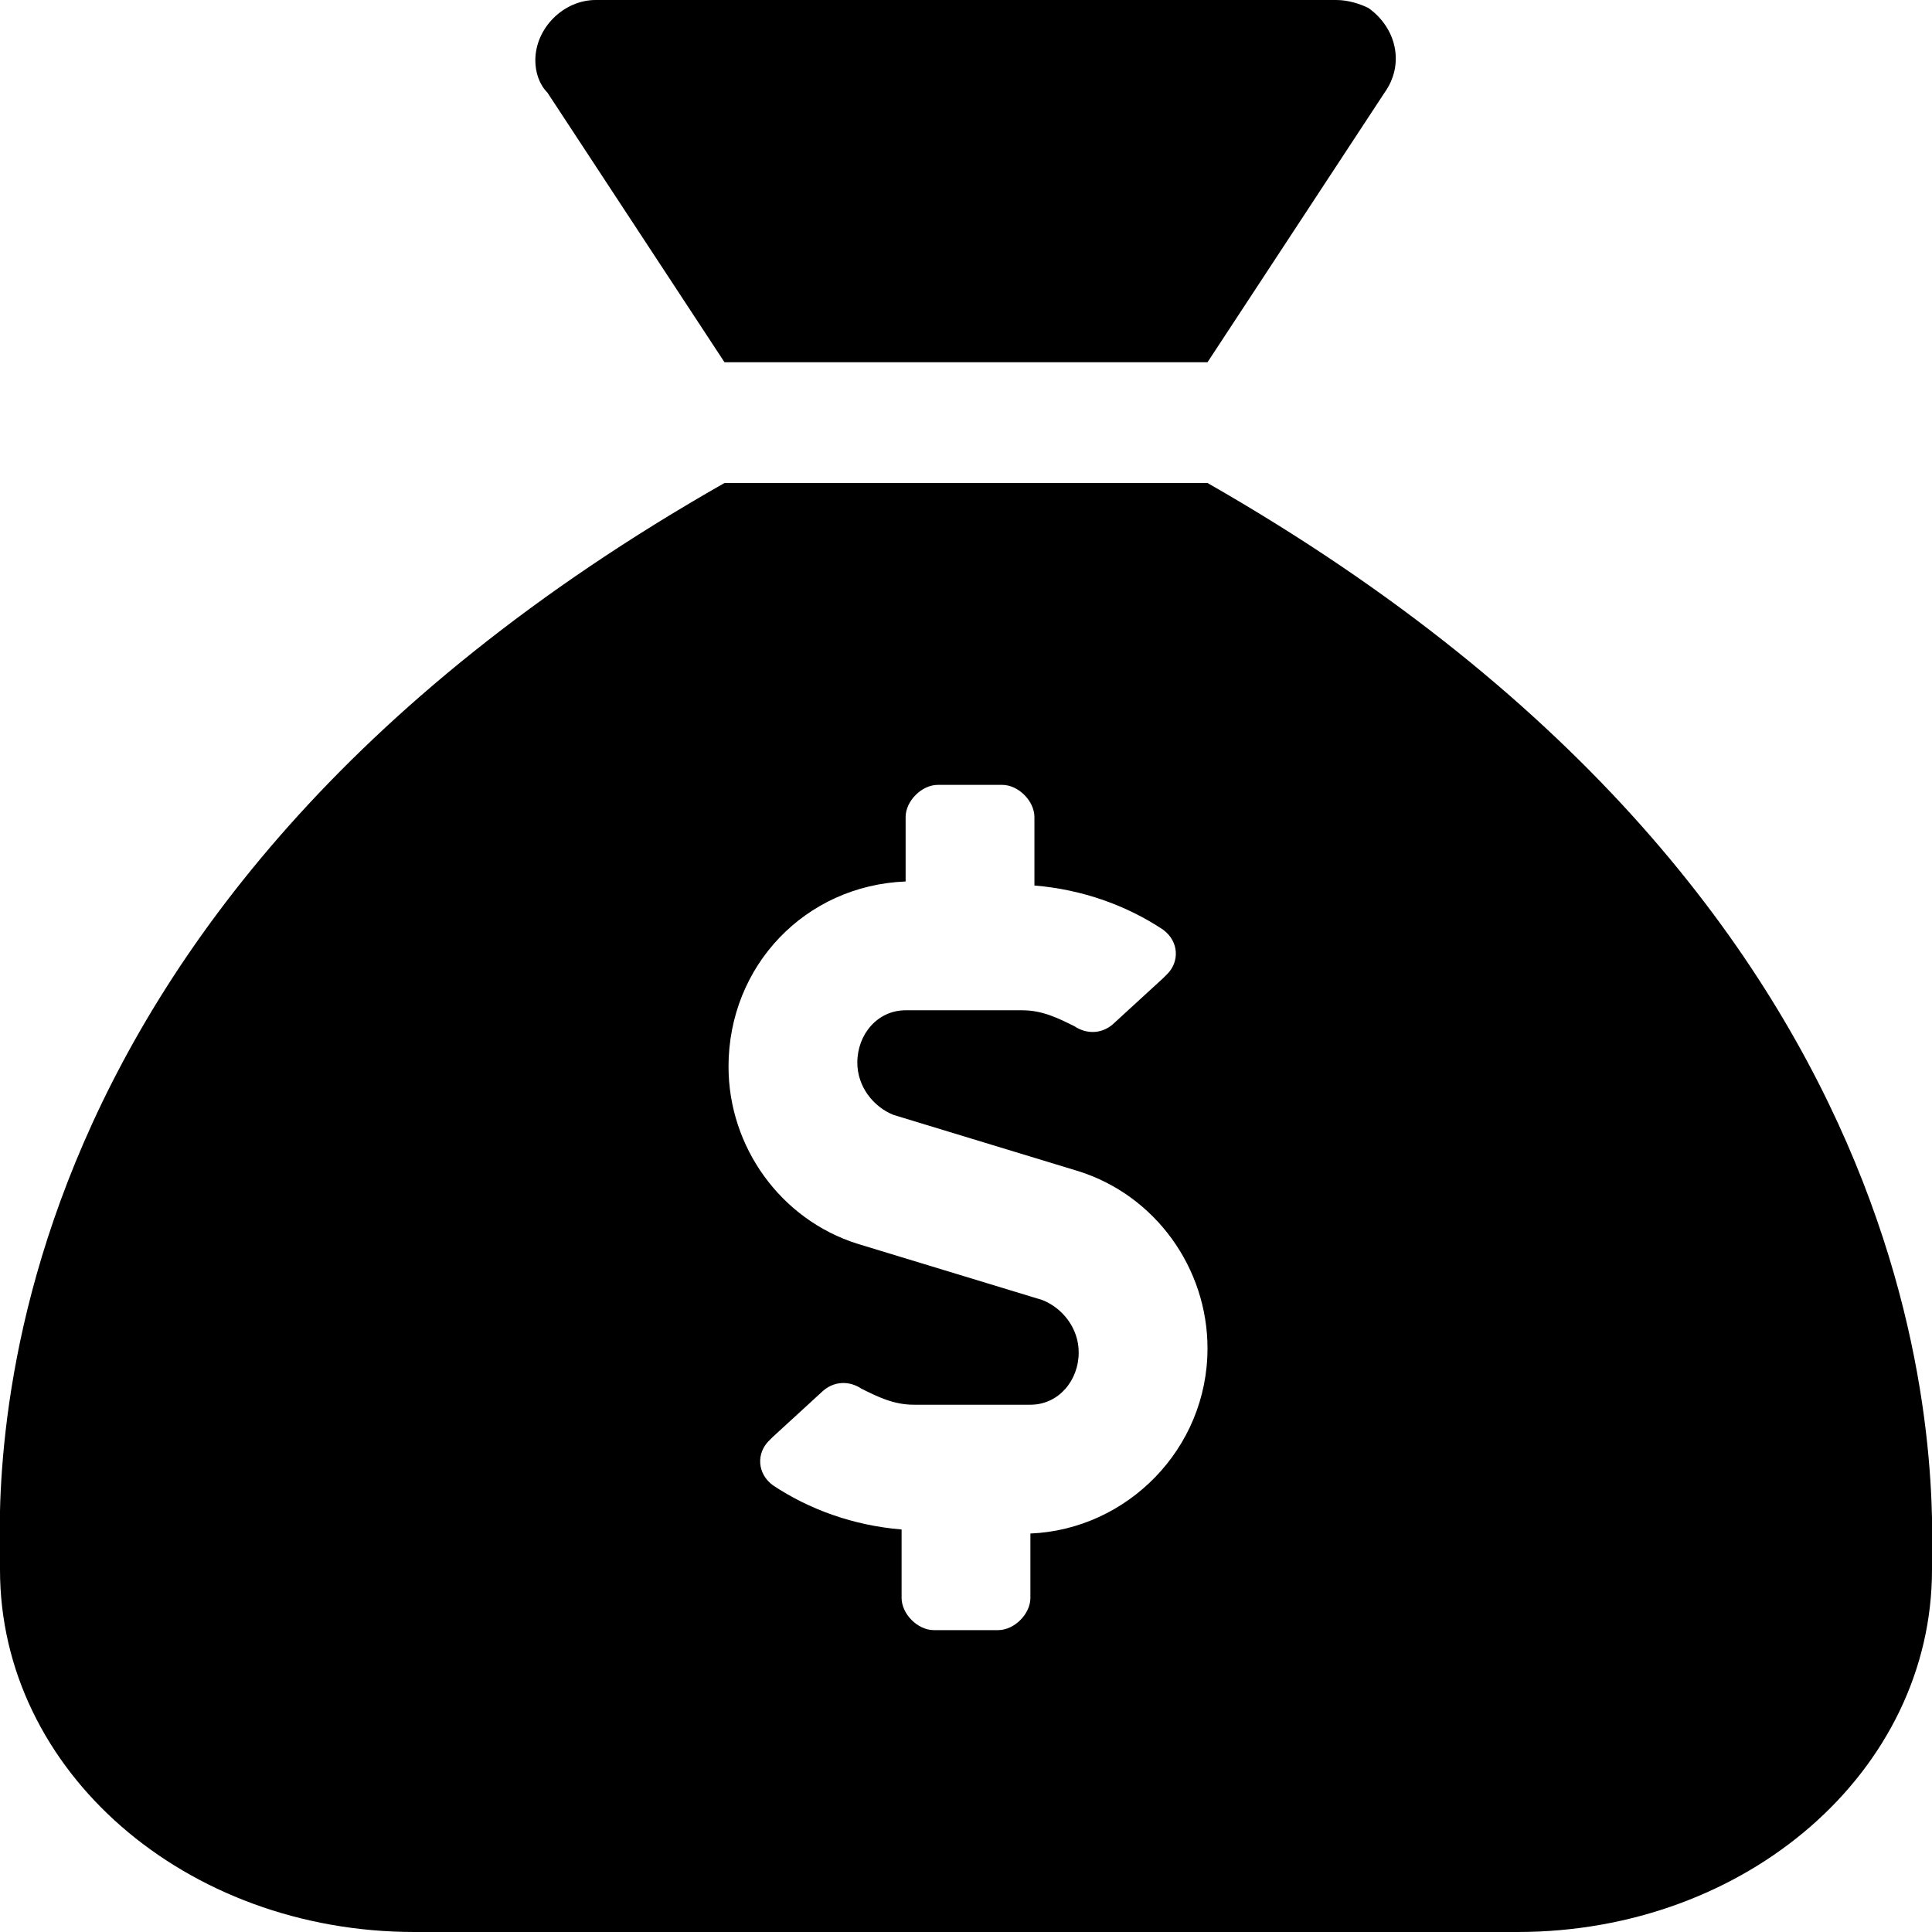 <svg enable-background="new 0 0 48 48" viewBox="0 0 48 48" xmlns="http://www.w3.org/2000/svg"><path d="m18 9h12l4.4-6.7c.5-.7.3-1.6-.4-2.1-.2-.1-.5-.2-.8-.2h-18.4c-.8 0-1.5.7-1.5 1.5 0 .3.1.6.3.8zm12 3h-12c-19 10.8-18 25.2-18 27 0 5 4.6 9 10.3 9h27.4c5.7 0 10.3-4 10.3-9 0-1.8.9-16.2-18-27zm-4.4 26.1v1.6c0 .4-.4.8-.8.8h-1.6c-.4 0-.8-.4-.8-.8v-1.7c-1.2-.1-2.3-.5-3.2-1.1-.4-.3-.4-.8-.1-1.1 0 0 .1-.1.1-.1l1.2-1.1c.3-.3.7-.3 1-.1.4.2.8.4 1.3.4h2.9c.7 0 1.2-.6 1.2-1.3 0-.6-.4-1.1-.9-1.3l-4.6-1.4c-1.9-.6-3.2-2.4-3.2-4.4 0-2.5 1.9-4.5 4.4-4.6v-1.6c0-.4.4-.8.8-.8h1.6c.4 0 .8.4.8.8v1.7c1.2.1 2.3.5 3.2 1.1.4.3.4.8.1 1.1 0 0-.1.1-.1.1l-1.2 1.1c-.3.3-.7.3-1 .1-.4-.2-.8-.4-1.3-.4h-2.9c-.7 0-1.2.6-1.2 1.3 0 .6.4 1.1.9 1.3l4.6 1.4c1.9.6 3.2 2.4 3.2 4.4 0 2.5-2 4.5-4.4 4.6z"/></svg>